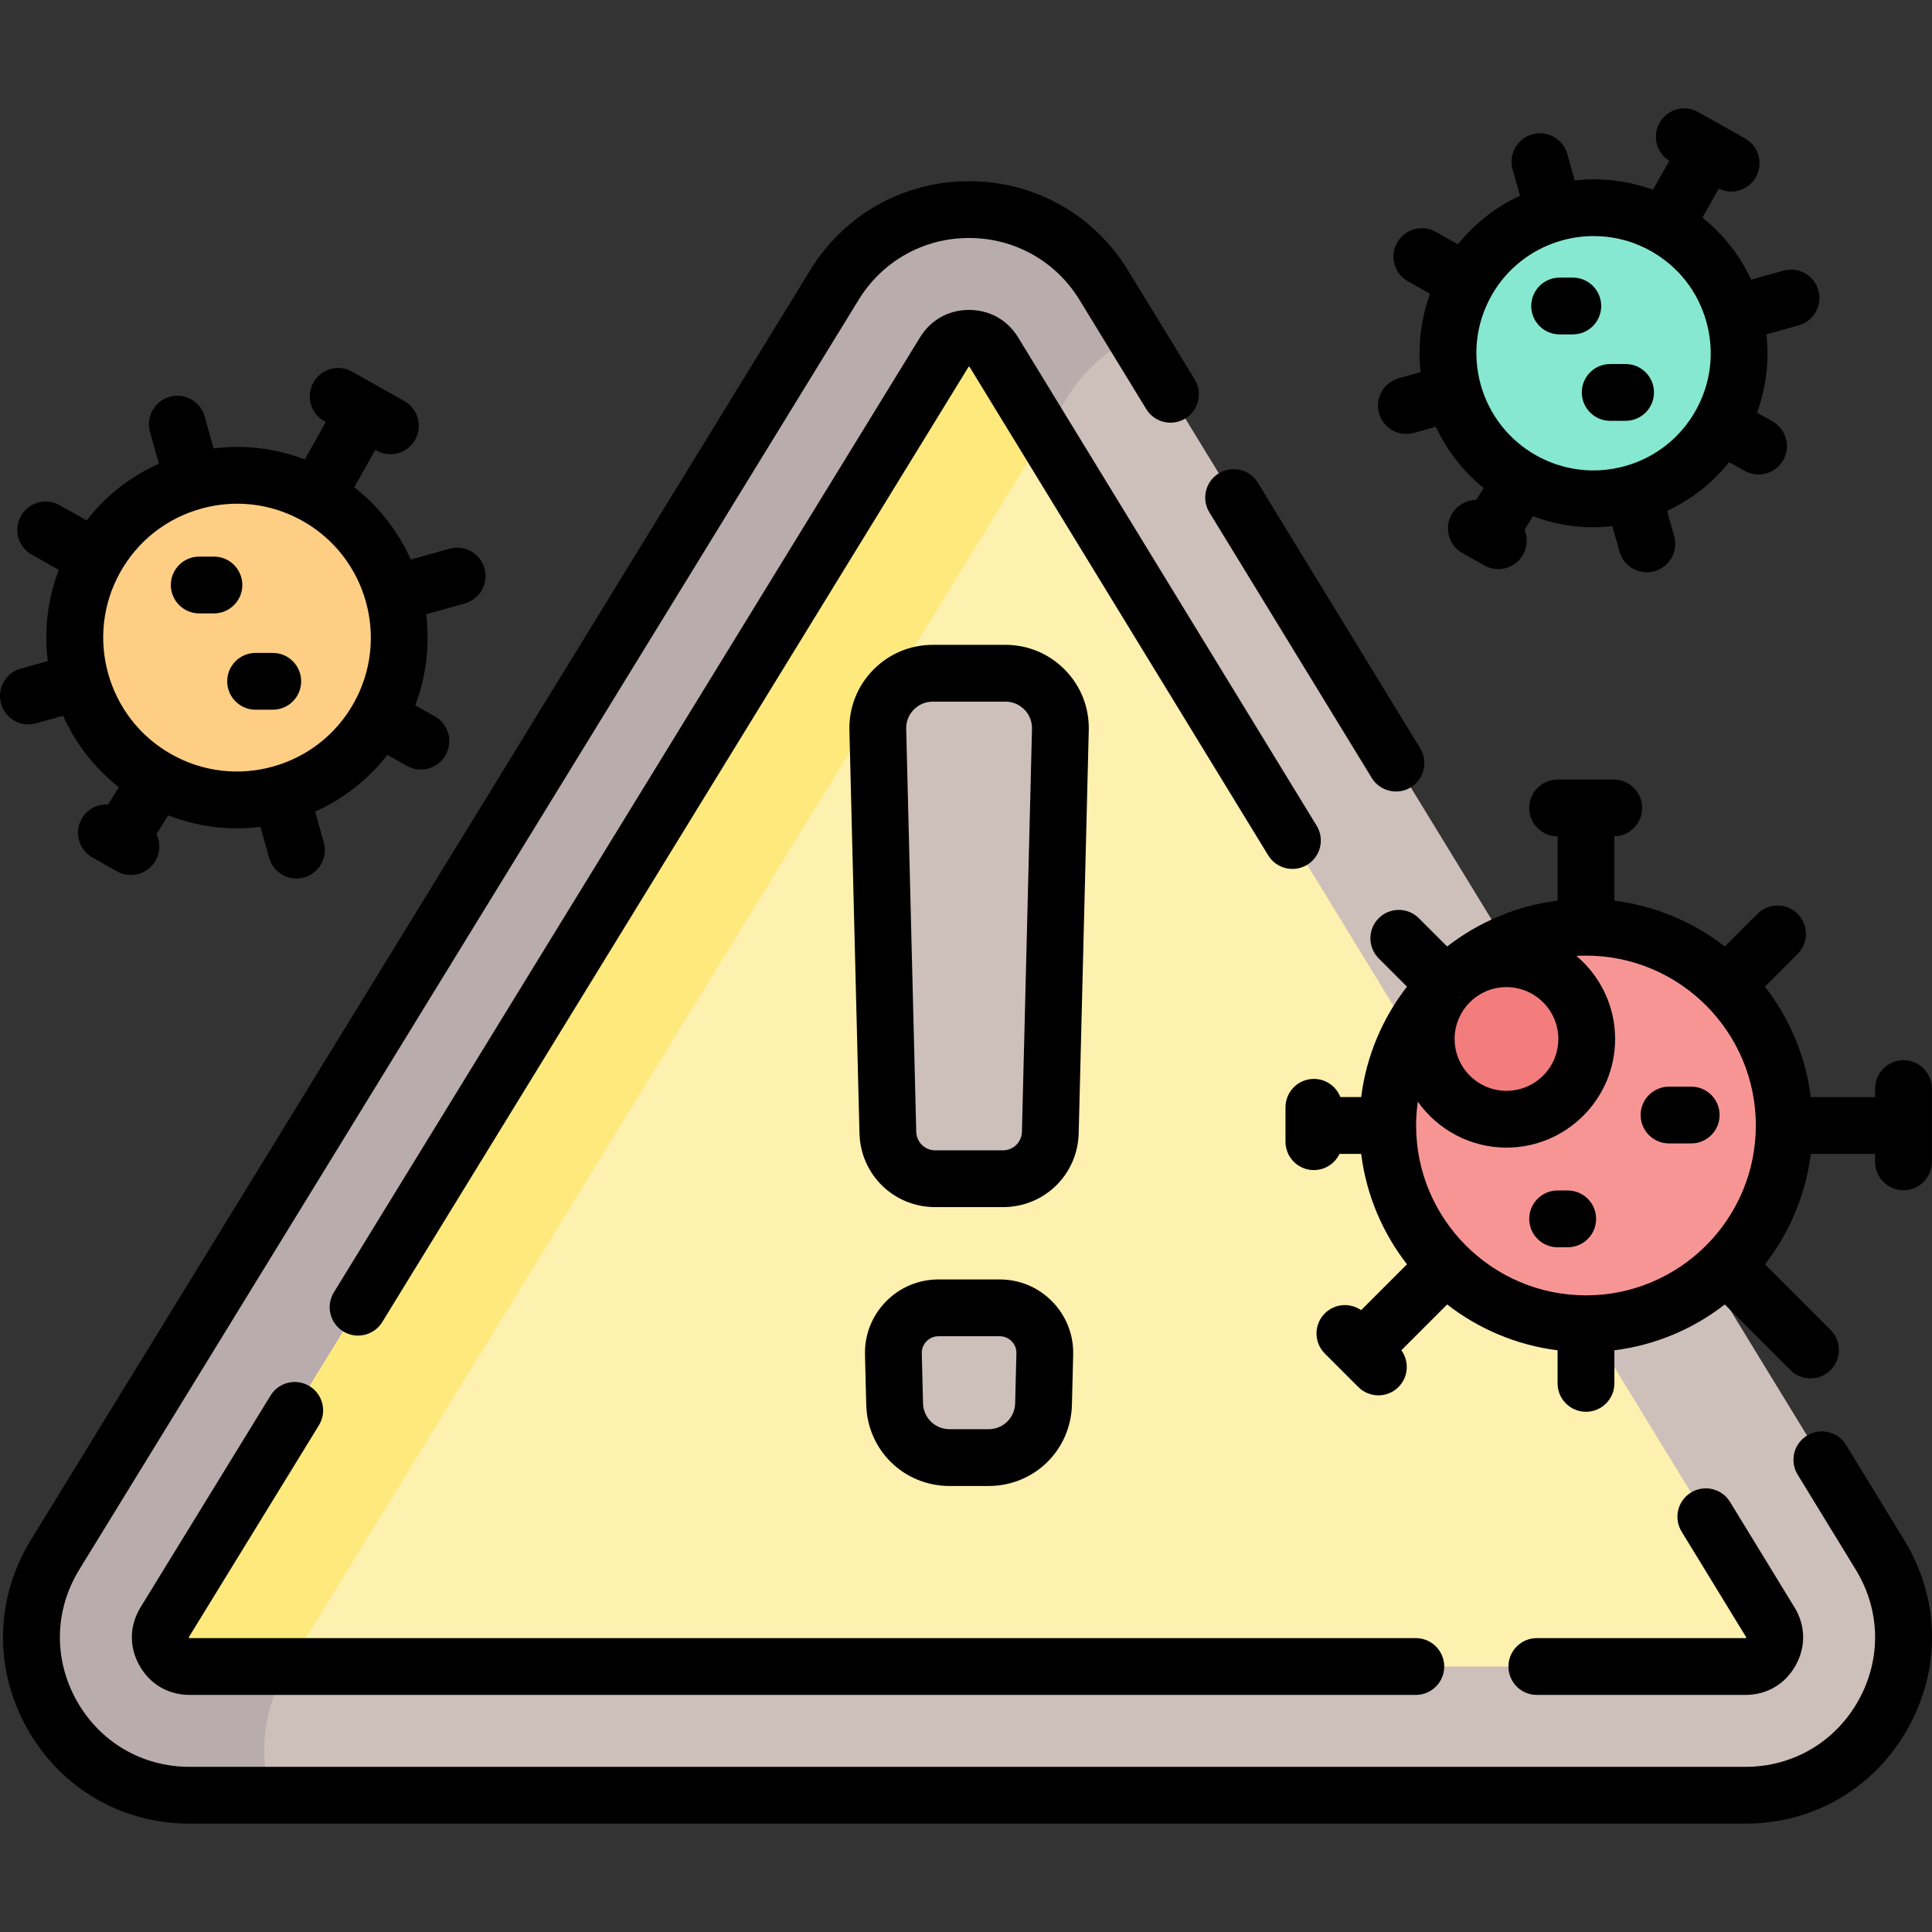 <svg id="Capa_1" enable-background="new 0 0 510.309 510.309" height="512" viewBox="0 0 510.309 510.309" width="512" xmlns="http://www.w3.org/2000/svg"><rect x="0" y="0" width="510.309" height="510.309" fill="#333333" stroke="none"/><g><g><g><path d="m496.594 410.733c16.988 27.788-3.011 63.454-35.58 63.454h-410.924c-32.603 0-52.596-35.73-35.542-63.517l205.872-335.421c16.292-26.545 54.877-26.51 71.122.063z" fill="#cdbfba"/><path d="m76.006 440.416 205.871-335.421c4.571-7.447 10.896-12.8 17.99-16.064l-8.326-13.619c-16.245-26.574-54.83-26.608-71.122-.063l-205.871 335.42c-17.054 27.786 2.939 63.517 35.542 63.517h21.507c-3.254-10.719-2.291-22.855 4.409-33.77z" fill="#b9acac"/><path d="m467.586 428.467c1.944 3.181 1.153 5.988.146 7.783-1.007 1.796-2.989 3.936-6.719 3.936h-410.923c-3.732 0-5.716-2.144-6.722-3.941s-1.796-4.608.157-7.79l205.872-335.422c1.863-3.036 4.598-3.673 6.563-3.673 1.971 0 4.71.639 6.572 3.685z" fill="#fef0ae"/><path d="m275.846 114.822-13.313-21.777c-1.862-3.046-4.602-3.685-6.572-3.685-1.966 0-4.7.637-6.563 3.673l-205.872 335.421c-1.953 3.182-1.163 5.992-.157 7.79s2.989 3.941 6.722 3.941h26.056z" fill="#fee97d"/><circle cx="418.911" cy="297.28" fill="#f79595" r="52.368"/><circle cx="397.911" cy="274.428" fill="#f37c7c" r="21.199"/><path d="m369.447 99.9 12.411-3.471" fill="#5de1c4"/><circle cx="420.905" cy="93.297" fill="#86e8d0" r="38.448"/><circle cx="62.605" cy="168.418" fill="#fece85" r="42.853"/><g fill="#cdbfba"><path d="m264.899 311.343c6.799 0 12.358-5.422 12.528-12.219l2.657-106.412c.204-8.161-6.356-14.886-14.519-14.886h-19.188c-8.163 0-14.723 6.725-14.519 14.886l2.657 106.412c.17 6.797 5.728 12.219 12.528 12.219z"/><path d="m235.975 357.654.329 13.186c.197 7.878 6.639 14.161 14.519 14.161h10.293c7.88 0 14.322-6.284 14.519-14.161l.329-13.186c.167-6.692-5.212-12.207-11.906-12.207h-16.178c-6.693 0-12.072 5.515-11.905 12.207z"/></g></g></g><g><path d="m502.993 406.821-15.376-25.152c-2.161-3.534-6.779-4.646-10.312-2.487-3.534 2.161-4.647 6.777-2.487 10.312l15.377 25.152c6.543 10.703 6.786 23.625.651 34.566-6.136 10.942-17.288 17.475-29.833 17.475h-410.923c-12.558 0-23.716-6.543-29.848-17.501-6.132-10.959-5.871-23.891.697-34.593l205.872-335.422c6.271-10.215 17.165-16.311 29.148-16.311h.032c11.996.011 22.894 6.128 29.151 16.363l17.626 28.833c2.162 3.535 6.778 4.646 10.312 2.487 3.534-2.161 4.647-6.777 2.487-10.312l-17.626-28.831c-9.002-14.724-24.679-23.523-41.937-23.539-.016 0-.029 0-.045 0-17.238 0-32.913 8.77-41.932 23.465l-205.87 335.42c-9.45 15.396-9.825 33.998-1.004 49.763s24.873 25.177 42.938 25.177h410.923c18.047 0 34.09-9.397 42.916-25.138 8.825-15.741 8.475-34.33-.937-49.727z"/><path d="m362.323 205.474c1.415 2.313 3.88 3.589 6.406 3.589 1.334 0 2.685-.355 3.905-1.102 3.534-2.161 4.647-6.777 2.487-10.312l-42.878-70.139c-2.162-3.533-6.78-4.646-10.312-2.487-3.534 2.161-4.647 6.777-2.487 10.312z"/><path d="m461.13 432.683c-.032.002-.07.003-.116.003h-55.084c-4.143 0-7.5 3.357-7.5 7.5s3.357 7.5 7.5 7.5h55.083c5.66 0 10.493-2.831 13.26-7.767 2.769-4.936 2.663-10.535-.288-15.364l-17.02-27.84c-2.163-3.535-6.779-4.647-10.312-2.487-3.534 2.161-4.647 6.777-2.487 10.312l17.02 27.84c.024.038.043.071.058.1-.014.029-.031.063-.054.104s-.043.071-.06.099z"/><path d="m84.243 376.452c2.167-3.53 1.062-8.148-2.469-10.314-3.53-2.169-8.148-1.063-10.314 2.469l-34.326 55.923c-2.964 4.827-3.077 10.432-.311 15.376 2.766 4.943 7.602 7.779 13.267 7.779h323.877c4.143 0 7.5-3.357 7.5-7.5s-3.357-7.5-7.5-7.5h-323.877c-.046 0-.084-.001-.115-.003-.019-.027-.039-.061-.062-.101s-.04-.075-.054-.104c.016-.028.034-.062.058-.101z"/><path d="m345.289 228.415c3.534-2.161 4.647-6.777 2.487-10.312l-78.845-128.97c-2.825-4.622-7.553-7.272-12.971-7.272-5.406 0-10.128 2.643-12.955 7.25l-154.82 252.245c-2.167 3.53-1.062 8.148 2.469 10.314 1.224.752 2.578 1.109 3.916 1.109 2.521 0 4.983-1.271 6.398-3.578l154.822-252.245c.022-.037.043-.067.06-.092.061-.004.164-.004.225 0 .017.024.037.055.06.093l78.844 128.971c2.16 3.533 6.776 4.646 10.31 2.487z"/><path d="m478.292 289.78c-1.369-10.901-5.676-20.895-12.107-29.168l8.628-8.627c2.93-2.929 2.93-7.678.001-10.606-2.93-2.929-7.679-2.93-10.606-.001l-8.629 8.628c-8.273-6.432-18.267-10.738-29.168-12.107v-16.997c4.066-.087 7.337-3.404 7.337-7.492 0-4.143-3.357-7.5-7.5-7.5h-14.824c-4.143 0-7.5 3.357-7.5 7.5 0 4.138 3.351 7.492 7.487 7.5v16.989c-10.901 1.369-20.895 5.676-29.168 12.107l-7.472-7.471c-2.928-2.928-7.677-2.929-10.606.001-2.929 2.929-2.929 7.678.001 10.606l7.471 7.47c-6.432 8.273-10.738 18.267-12.107 29.168h-5.497c-1.084-2.807-3.802-4.802-6.992-4.802-4.143 0-7.5 3.357-7.5 7.5v9.082c0 4.143 3.357 7.5 7.5 7.5 2.988 0 5.561-1.751 6.766-4.28h5.722c1.369 10.901 5.676 20.895 12.107 29.168l-12.118 12.118c-2.924-2.04-6.975-1.762-9.584.847-2.93 2.929-2.93 7.678-.001 10.606l8.844 8.845c1.465 1.465 3.384 2.197 5.304 2.197 1.919 0 3.839-.732 5.303-2.196 2.647-2.646 2.894-6.774.758-9.707l12.102-12.102c8.273 6.431 18.266 10.737 29.167 12.106v8.738c0 4.143 3.357 7.5 7.5 7.5s7.5-3.357 7.5-7.5v-8.738c10.901-1.369 20.895-5.675 29.167-12.107l17.334 17.334c1.465 1.464 3.385 2.196 5.304 2.196s3.839-.732 5.304-2.196c2.929-2.93 2.929-7.678 0-10.607l-17.334-17.334c6.431-8.273 10.737-18.267 12.107-29.167h16.99v2.104c0 4.143 3.357 7.5 7.5 7.5s7.5-3.357 7.5-7.5v-19.357c0-4.143-3.357-7.5-7.5-7.5s-7.5 3.357-7.5 7.5v2.254h-16.991zm-66.682-15.352c0 7.554-6.146 13.698-13.699 13.698s-13.698-6.145-13.698-13.698 6.145-13.698 13.698-13.698 13.699 6.144 13.699 13.698zm7.301 67.72c-24.74 0-44.868-20.128-44.868-44.868 0-2.137.16-4.236.45-6.294 5.203 7.338 13.758 12.14 23.418 12.14 15.825 0 28.699-12.874 28.699-28.698 0-8.794-3.98-16.672-10.228-21.941.838-.047 1.68-.076 2.529-.076 24.74 0 44.868 20.128 44.868 44.868s-20.128 44.869-44.868 44.869z"/><path d="m414.087 314.448h-2.663c-4.143 0-7.5 3.357-7.5 7.5s3.357 7.5 7.5 7.5h2.663c4.143 0 7.5-3.357 7.5-7.5s-3.358-7.5-7.5-7.5z"/><path d="m446.708 287.02h-5.858c-4.143 0-7.5 3.357-7.5 7.5s3.357 7.5 7.5 7.5h5.858c4.143 0 7.5-3.357 7.5-7.5s-3.358-7.5-7.5-7.5z"/><path d="m371.463 114.624c.668 0 1.349-.09 2.023-.279l5.783-1.617c2.926 6.305 7.223 11.816 12.618 16.192l-1.953 3.134c-2.613.008-5.148 1.377-6.521 3.817-2.031 3.609-.752 8.183 2.857 10.215l5.811 3.271c1.163.654 2.426.965 3.672.965 2.621 0 5.166-1.376 6.543-3.822 1.174-2.085 1.236-4.49.388-6.543l2.239-3.593c5.12 1.912 10.491 2.904 15.913 2.904 1.682 0 3.367-.119 5.051-.306l1.877 6.713c.927 3.314 3.938 5.482 7.219 5.482.668 0 1.349-.09 2.023-.279 3.989-1.115 6.319-5.254 5.203-9.242l-1.874-6.701c6.401-2.97 11.985-7.353 16.392-12.864l4.081 2.297c1.163.654 2.426.965 3.672.965 2.62 0 5.166-1.376 6.543-3.822 2.031-3.609.752-8.183-2.857-10.215l-4.08-2.296c2.425-6.626 3.275-13.673 2.495-20.686l8.516-2.382c3.989-1.115 6.319-5.254 5.203-9.242-1.116-3.989-5.254-6.323-9.242-5.203l-8.516 2.382c-2.97-6.401-7.352-11.985-12.863-16.391l4.305-7.647c1.049.511 2.162.771 3.266.771 2.62 0 5.165-1.376 6.542-3.822 2.032-3.609.754-8.183-2.856-10.214l-12.385-6.972c-3.608-2.034-8.183-.754-10.214 2.856-1.976 3.51-.815 7.924 2.57 10.033l-4.301 7.641c-6.748-2.457-13.818-3.228-20.677-2.471l-1.948-6.968c-1.115-3.988-5.254-6.325-9.242-5.203-3.989 1.115-6.319 5.253-5.203 9.242l1.948 6.969c-6.256 2.91-11.901 7.237-16.395 12.838l-5.844-3.29c-3.609-2.03-8.183-.752-10.215 2.857-2.031 3.609-.752 8.183 2.857 10.215l5.839 3.287c-2.425 6.626-3.275 13.673-2.495 20.686l-5.782 1.617c-3.989 1.115-6.319 5.253-5.203 9.242.925 3.311 3.936 5.479 7.217 5.479zm49.495-52.269c5.137 0 10.344 1.28 15.13 3.975v-.001c7.203 4.056 12.396 10.673 14.622 18.634s1.219 16.313-2.837 23.517c-4.055 7.203-10.672 12.396-18.633 14.623-7.96 2.227-16.313 1.22-23.517-2.837-14.87-8.37-20.157-27.278-11.787-42.148 5.678-10.087 16.198-15.763 27.022-15.763z"/><path d="m411.952 88.325h3.484c4.143 0 7.5-3.357 7.5-7.5s-3.357-7.5-7.5-7.5h-3.484c-4.143 0-7.5 3.357-7.5 7.5s3.357 7.5 7.5 7.5z"/><path d="m417.81 103.652c0 4.143 3.357 7.5 7.5 7.5h4.065c4.143 0 7.5-3.357 7.5-7.5s-3.357-7.5-7.5-7.5h-4.065c-4.142 0-7.5 3.357-7.5 7.5z"/><path d="m7.498 191.329c.668 0 1.348-.09 2.023-.279l7.142-1.997c3.313 7.418 8.346 13.862 14.728 18.881l-2.84 4.555c-2.774-.165-5.53 1.216-6.985 3.8-2.032 3.61-.754 8.184 2.855 10.215l6.476 3.646c1.164.655 2.427.966 3.673.966 2.62 0 5.165-1.375 6.542-3.821 1.251-2.223 1.243-4.809.214-6.943l3.106-4.982c5.806 2.261 11.922 3.424 18.096 3.424 2.085 0 4.177-.137 6.264-.4l2.285 8.17c.927 3.314 3.938 5.482 7.219 5.482.668 0 1.349-.09 2.023-.279 3.989-1.115 6.319-5.254 5.203-9.242l-2.283-8.164c7.515-3.356 14.037-8.474 19.083-14.976l5.177 2.914c1.163.654 2.426.965 3.672.965 2.62 0 5.165-1.376 6.543-3.822 2.031-3.609.752-8.183-2.857-10.215l-5.184-2.918c2.984-7.836 3.876-16.096 2.879-24.069l10.221-2.858c3.989-1.115 6.318-5.253 5.203-9.242-1.114-3.988-5.248-6.324-9.242-5.203l-10.222 2.858c-3.284-7.334-8.331-13.933-14.948-19.085l5.563-9.881.312.176c1.164.655 2.427.966 3.673.966 2.62 0 5.165-1.375 6.542-3.821 2.032-3.609.754-8.184-2.855-10.215l-13.803-7.771c-3.613-2.034-8.184-.755-10.215 2.855-2.032 3.61-.754 8.184 2.855 10.215l.421.237-5.558 9.874c-7.687-2.941-15.916-3.933-24.083-2.904l-2.358-8.432c-1.116-3.988-5.249-6.321-9.243-5.202-3.988 1.115-6.318 5.254-5.202 9.243l2.358 8.43c-7.515 3.356-14.036 8.474-19.083 14.976l-7.137-4.018c-3.612-2.033-8.184-.755-10.215 2.855-2.032 3.61-.754 8.184 2.855 10.215l7.138 4.019c-2.941 7.688-3.934 15.917-2.905 24.084l-7.142 1.997c-3.989 1.115-6.318 5.253-5.203 9.242.926 3.31 3.938 5.479 7.219 5.479zm45.586-56.958c3.163-.884 6.379-1.321 9.575-1.321 5.995 0 11.921 1.54 17.288 4.561 16.986 9.563 23.027 31.163 13.465 48.15-4.633 8.229-12.192 14.16-21.286 16.704-9.096 2.542-18.635 1.392-26.862-3.239-16.987-9.563-23.028-31.163-13.466-48.15 4.632-8.229 12.192-14.161 21.286-16.705z"/><path d="m52.625 162.017h3.885c4.143 0 7.5-3.357 7.5-7.5s-3.357-7.5-7.5-7.5h-3.885c-4.143 0-7.5 3.357-7.5 7.5s3.357 7.5 7.5 7.5z"/><path d="m60.013 179.959c0 4.143 3.357 7.5 7.5 7.5h4.532c4.143 0 7.5-3.357 7.5-7.5s-3.357-7.5-7.5-7.5h-4.532c-4.142 0-7.5 3.358-7.5 7.5z"/><path d="m287.582 192.899c.148-5.985-2.071-11.642-6.252-15.927-4.18-4.285-9.779-6.646-15.766-6.646h-19.188c-5.986 0-11.586 2.36-15.766 6.646-4.181 4.285-6.4 9.941-6.252 15.928l2.657 106.412c.274 10.952 9.07 19.531 20.025 19.531h17.857c10.955 0 19.751-8.579 20.025-19.531zm-17.654 106.038c-.068 2.751-2.277 4.906-5.029 4.906h-17.857c-2.752 0-4.961-2.155-5.029-4.906l-2.657-106.411c-.048-1.909.66-3.713 1.993-5.08 1.333-1.366 3.119-2.119 5.028-2.119h19.188c1.909 0 3.695.753 5.028 2.119 1.333 1.367 2.041 3.171 1.993 5.079z"/><path d="m264.059 337.947h-16.178c-5.276 0-10.211 2.08-13.896 5.857-3.684 3.776-5.64 8.762-5.509 14.036l.329 13.187c.302 12.041 9.973 21.474 22.018 21.474h10.293c12.045 0 21.716-9.433 22.018-21.474l.329-13.187c.131-5.274-1.825-10.26-5.509-14.036s-8.618-5.857-13.895-5.857zm4.079 32.706c-.096 3.84-3.18 6.849-7.021 6.849h-10.293c-3.842 0-6.926-3.009-7.021-6.849l-.329-13.187c-.03-1.197.414-2.33 1.251-3.188s1.958-1.331 3.157-1.331h16.178c1.199 0 2.32.473 3.157 1.331.837.857 1.281 1.99 1.251 3.188z"/></g></g></svg>